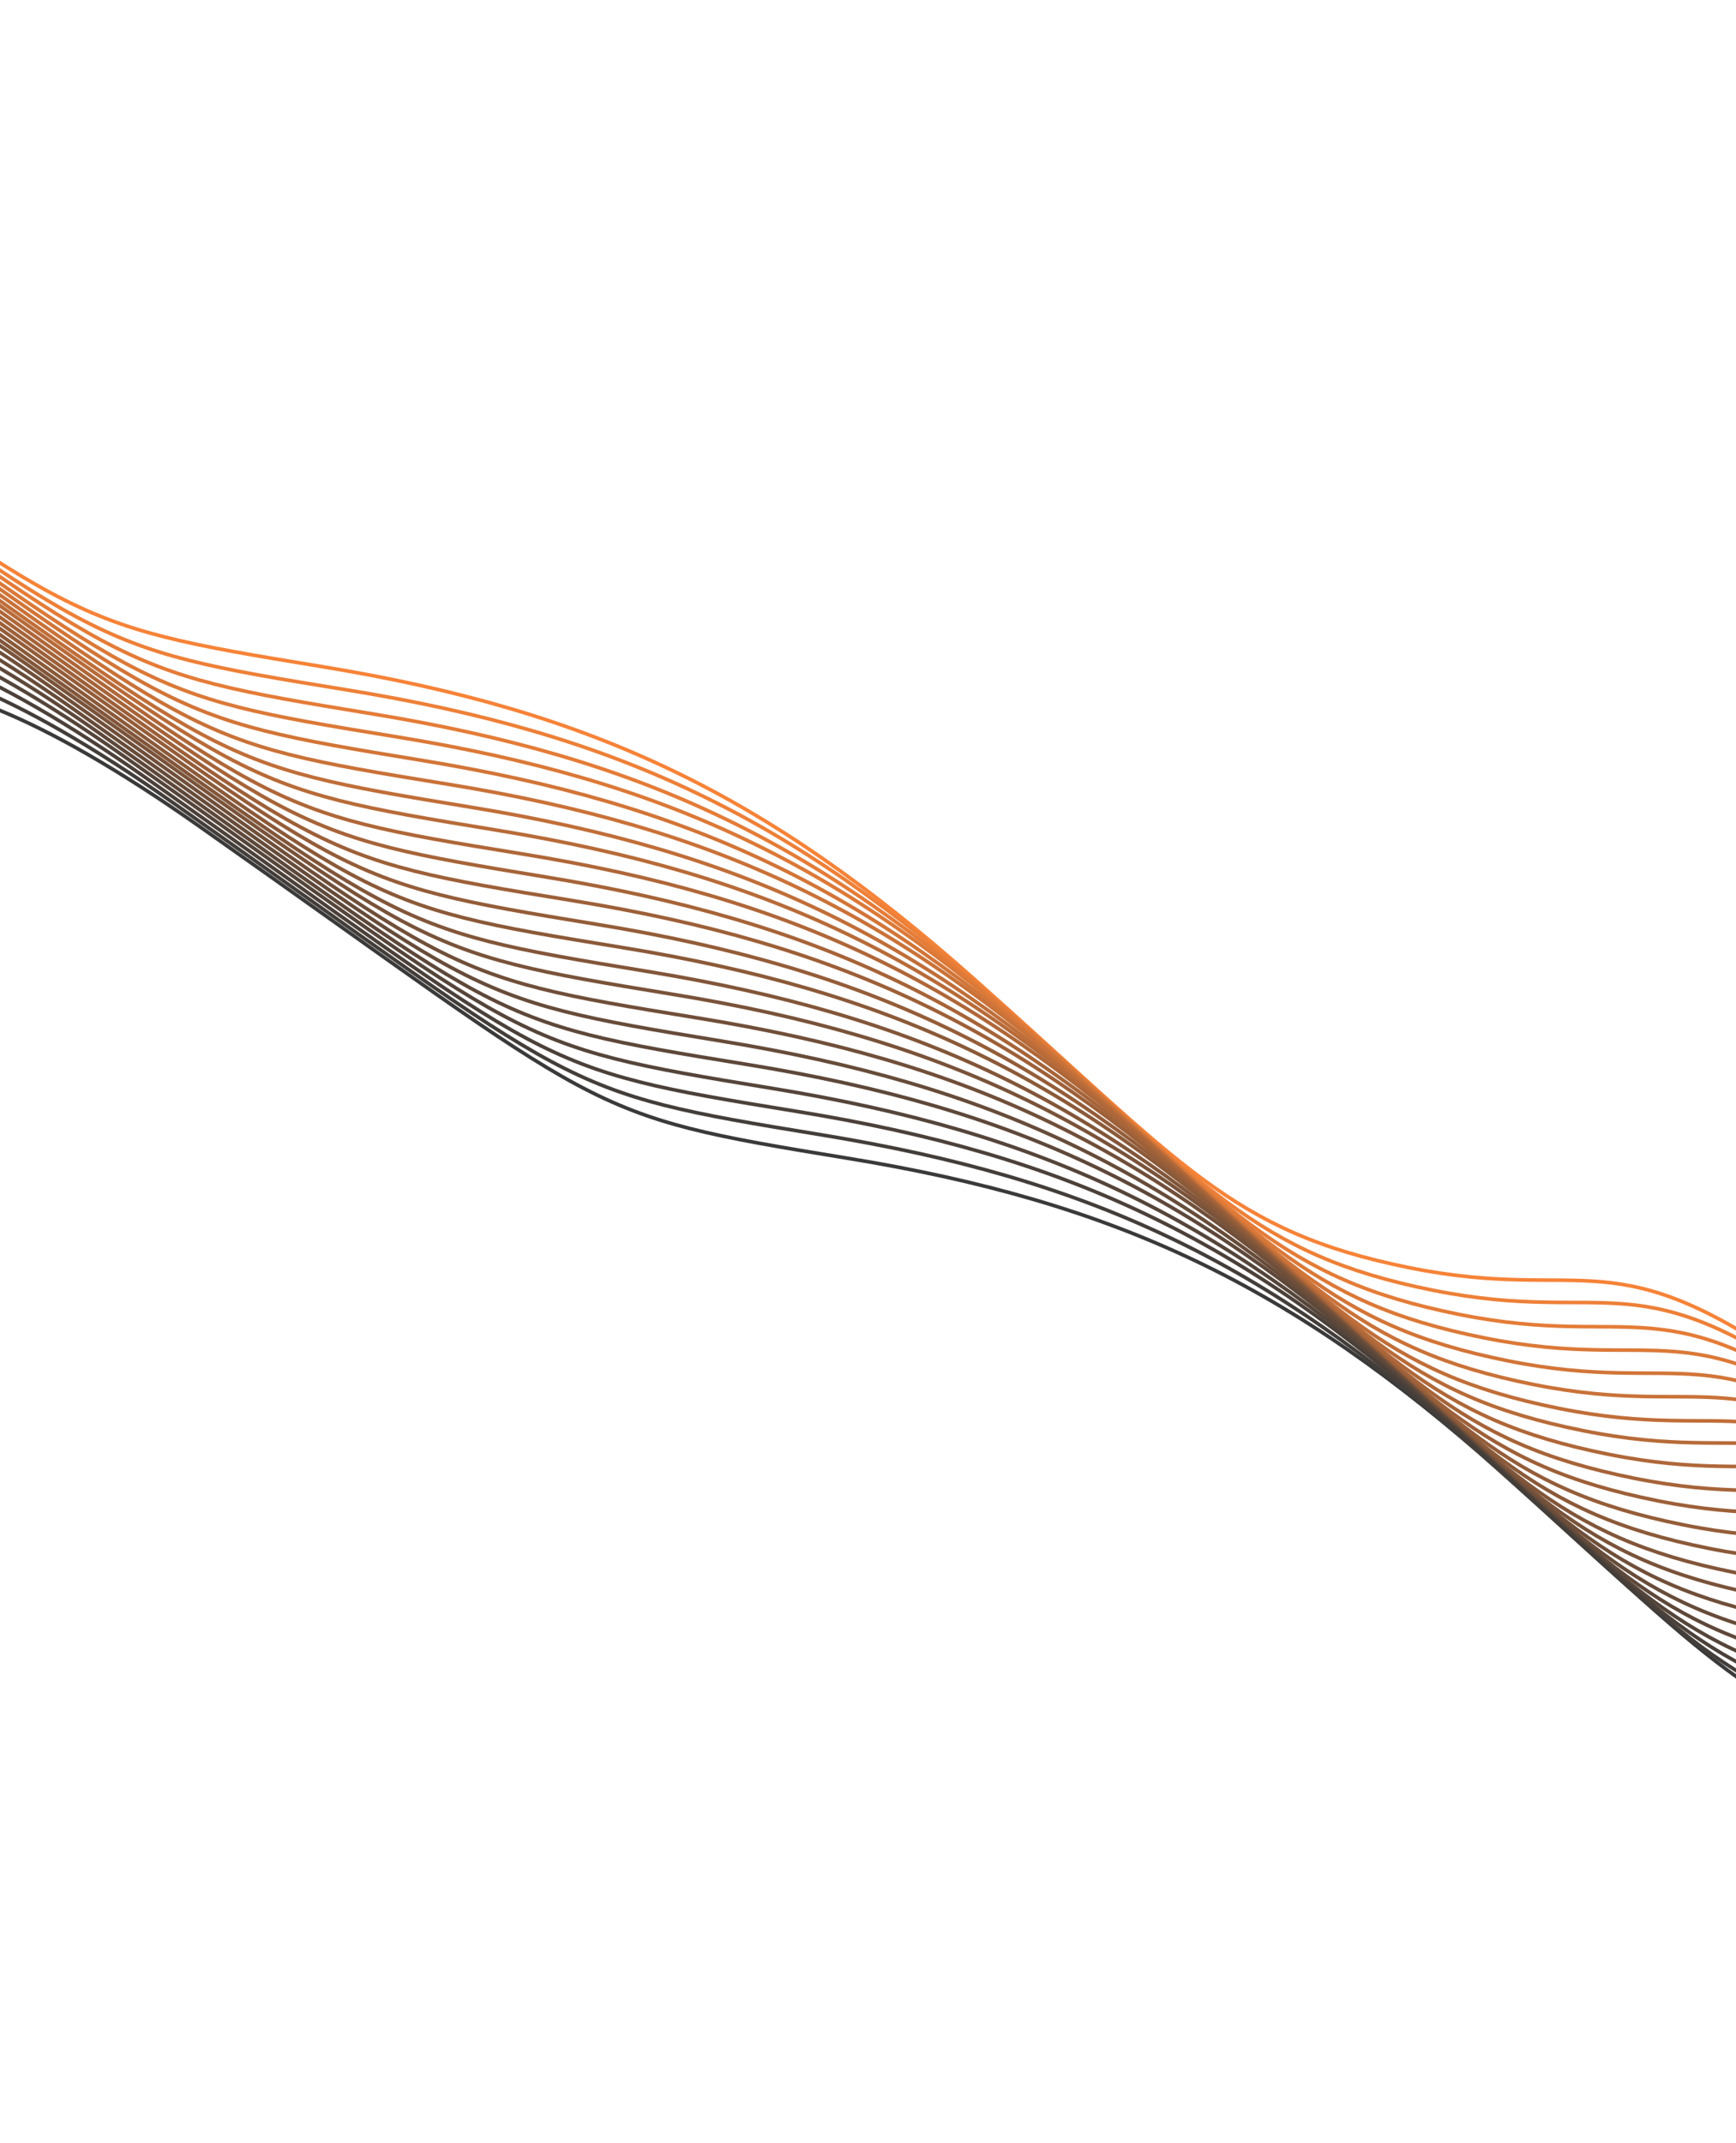 <svg width="1440" height="1777" viewBox="0 0 1440 1777" fill="none" xmlns="http://www.w3.org/2000/svg">
<path d="M-585.236 242.928C-594.837 173.989 -545.448 84.356 -271.081 277.342C71.877 518.574 42.412 515.97 266.746 552.7C491.081 589.431 635.022 658.127 807.582 811.353C980.142 964.58 1020.42 1021.26 1169.05 1051.17C1317.69 1081.08 1335.77 1022.94 1498.33 1139.85" stroke="#F68338" stroke-width="3"/>
<path d="M-148.395 651.023C-157.96 582.104 -108.569 492.473 165.52 685.298C508.131 926.329 478.688 923.738 702.846 960.367C927.003 996.995 1070.81 1065.62 1243.18 1218.73C1415.56 1371.85 1455.78 1428.5 1604.3 1458.34C1752.81 1488.19 1770.91 1430.05 1933.3 1546.86" stroke="#3A3A3A" stroke-width="3"/>
<path d="M-564.196 263.158C-573.659 194.063 -524.078 104.102 -250.044 297.024C92.497 538.175 63.031 535.625 287.338 571.994C511.645 608.364 655.477 676.944 827.763 830.211C1000.05 983.478 1040.22 1040.22 1188.82 1069.91C1337.43 1099.59 1355.64 1041.27 1517.99 1158.14" stroke="#ED8038" stroke-width="3"/>
<path d="M-542.639 282.533C-552.205 213.614 -502.813 123.983 -228.724 316.808C113.887 557.839 84.444 555.248 308.601 591.877C532.759 628.505 676.568 697.125 848.94 850.243C1021.31 1003.36 1061.53 1060.01 1210.05 1089.85C1358.57 1119.7 1376.66 1061.56 1539.06 1178.37" stroke="#E47C38" stroke-width="3"/>
<path d="M-523.455 301.692C-532.954 232.576 -483.374 142.614 -209.063 335.696C133.826 577.048 104.337 574.484 328.821 610.956C553.305 647.428 697.269 716.084 869.743 869.46C1042.22 1022.84 1082.44 1079.61 1231.16 1109.36C1379.89 1139.12 1398.09 1080.79 1560.61 1197.76" stroke="#DB7938" stroke-width="3"/>
<path d="M-501.915 321.056C-511.48 252.137 -462.089 162.506 -188 355.331C154.611 596.362 125.168 593.771 349.326 630.4C573.483 667.028 717.292 735.648 889.664 888.766C1062.04 1041.88 1102.26 1098.53 1250.78 1128.38C1399.29 1158.22 1417.39 1100.08 1579.78 1216.89" stroke="#D27538" stroke-width="3"/>
<path d="M-480.858 341.296C-490.321 272.201 -440.74 182.24 -166.706 375.162C175.835 616.313 146.369 613.763 370.676 650.132C594.983 686.502 738.815 755.082 911.101 908.349C1083.39 1061.62 1123.56 1118.36 1272.16 1148.05C1420.77 1177.73 1438.98 1119.41 1601.33 1236.28" stroke="#C97239" stroke-width="3"/>
<path d="M-461.174 359.589C-470.775 290.649 -421.385 201.017 -147.018 394.002C195.94 635.234 166.474 632.63 390.809 669.361C615.143 706.091 759.084 774.787 931.645 928.014C1104.2 1081.24 1144.48 1137.92 1293.12 1167.83C1441.75 1197.74 1459.84 1139.6 1622.4 1256.51" stroke="#C06E39" stroke-width="3"/>
<path d="M-439.634 378.954C-449.199 310.035 -399.808 220.403 -125.719 413.228C216.892 654.26 187.449 651.669 411.607 688.297C635.765 724.926 779.573 793.546 951.946 946.663C1124.32 1099.78 1164.54 1156.43 1313.06 1186.27C1461.57 1216.12 1479.67 1157.98 1642.06 1274.79" stroke="#B76B39" stroke-width="3"/>
<path d="M-418.577 399.193C-428.04 330.098 -378.459 240.137 -104.425 433.058C238.116 674.21 208.65 671.659 432.957 708.029C657.264 744.399 801.096 812.979 973.382 966.246C1145.67 1119.51 1185.84 1176.26 1334.44 1205.94C1483.05 1235.63 1501.26 1177.3 1663.61 1294.18" stroke="#AF6739" stroke-width="3"/>
<path d="M-398.892 417.487C-408.493 348.547 -359.104 258.915 -84.737 451.9C258.221 693.132 228.756 690.528 453.09 727.259C677.425 763.989 821.366 832.685 993.926 985.912C1166.49 1139.14 1206.76 1195.82 1355.4 1225.73C1504.03 1255.64 1522.12 1197.5 1684.68 1314.41" stroke="#A66439" stroke-width="3"/>
<path d="M-377.852 437.717C-387.316 368.621 -337.734 278.66 -63.701 471.582C278.841 712.734 249.374 710.183 473.681 746.553C697.989 782.923 841.821 851.502 1014.11 1004.77C1186.39 1158.04 1226.56 1214.78 1375.17 1244.47C1523.78 1274.15 1541.98 1215.83 1704.34 1332.7" stroke="#9D6039" stroke-width="3"/>
<path d="M-356.295 457.091C-365.861 388.172 -316.469 298.541 -42.38 491.366C300.231 732.397 270.788 729.806 494.945 766.435C719.103 803.063 862.912 871.683 1035.28 1024.8C1207.66 1177.92 1247.88 1234.57 1396.4 1264.41C1544.91 1294.25 1563.01 1236.12 1725.4 1352.93" stroke="#945D39" stroke-width="3"/>
<path d="M-337.111 476.25C-346.61 407.134 -297.03 317.172 -22.719 510.254C320.17 751.606 290.681 749.042 515.165 785.514C739.649 821.986 883.613 890.642 1056.09 1044.02C1228.56 1197.39 1268.78 1254.17 1417.51 1283.92C1566.24 1313.68 1584.43 1255.34 1746.95 1372.32" stroke="#8B5A39" stroke-width="3"/>
<path d="M-315.554 495.625C-325.155 426.685 -275.766 337.053 -1.399 530.038C341.559 771.27 312.094 768.666 536.428 805.397C760.763 842.127 904.704 910.823 1077.26 1064.05C1249.82 1217.28 1290.1 1273.96 1438.74 1303.87C1587.37 1333.78 1605.46 1275.64 1768.02 1392.54" stroke="#82563A" stroke-width="3"/>
<path d="M-294.014 514.988C-303.579 446.069 -254.188 356.438 19.901 549.263C362.512 790.295 333.069 787.703 557.227 824.332C781.384 860.96 925.193 929.58 1097.57 1082.7C1269.94 1235.82 1310.16 1292.47 1458.68 1322.31C1607.19 1352.15 1625.29 1294.01 1787.68 1410.83" stroke="#79533A" stroke-width="3"/>
<path d="M-272.957 535.229C-282.421 466.133 -232.839 376.172 41.194 569.094C383.736 810.246 354.269 807.695 578.576 844.065C802.883 880.435 946.715 949.014 1119 1102.28C1291.29 1255.55 1331.46 1312.29 1480.06 1341.98C1628.67 1371.66 1646.88 1313.34 1809.23 1430.21" stroke="#704F3A" stroke-width="3"/>
<path d="M-253.273 553.521C-262.874 484.582 -213.484 394.95 60.882 587.935C403.841 829.167 374.375 826.563 598.71 863.293C823.044 900.024 966.985 968.72 1139.55 1121.95C1312.11 1275.17 1352.38 1331.85 1501.02 1361.76C1649.65 1391.68 1667.74 1333.53 1830.3 1450.44" stroke="#674C3A" stroke-width="3"/>
<path d="M-232.233 573.752C-241.696 504.657 -192.114 414.696 81.919 607.617C424.461 848.769 394.994 846.218 619.301 882.588C843.608 918.958 987.44 987.538 1159.73 1140.8C1332.01 1294.07 1372.18 1350.81 1520.79 1380.5C1669.4 1410.19 1687.6 1351.86 1849.96 1468.74" stroke="#5E483A" stroke-width="3"/>
<path d="M-210.676 593.126C-220.242 524.207 -170.85 434.576 103.239 627.401C445.85 868.432 416.407 865.841 640.564 902.469C864.722 939.098 1008.53 1007.72 1180.9 1160.84C1353.28 1313.95 1393.5 1370.6 1542.01 1400.45C1690.53 1430.29 1708.63 1372.15 1871.02 1488.96" stroke="#55453A" stroke-width="3"/>
<path d="M-191.492 612.285C-200.991 543.169 -151.411 453.207 122.9 646.289C465.789 887.641 436.3 885.077 660.784 921.549C885.268 958.021 1029.23 1026.68 1201.71 1180.05C1374.18 1333.43 1414.4 1390.2 1563.13 1419.96C1711.85 1449.71 1730.05 1391.38 1892.57 1508.35" stroke="#4C413A" stroke-width="3"/>
<path d="M-169.952 631.65C-179.517 562.731 -130.126 473.099 143.963 665.925C486.574 906.956 457.131 904.365 681.289 940.993C905.447 977.622 1049.26 1046.24 1221.63 1199.36C1394 1352.48 1434.22 1409.13 1582.74 1438.97C1731.26 1468.81 1749.35 1410.68 1911.75 1527.49" stroke="#433E3A" stroke-width="3"/>
</svg>

